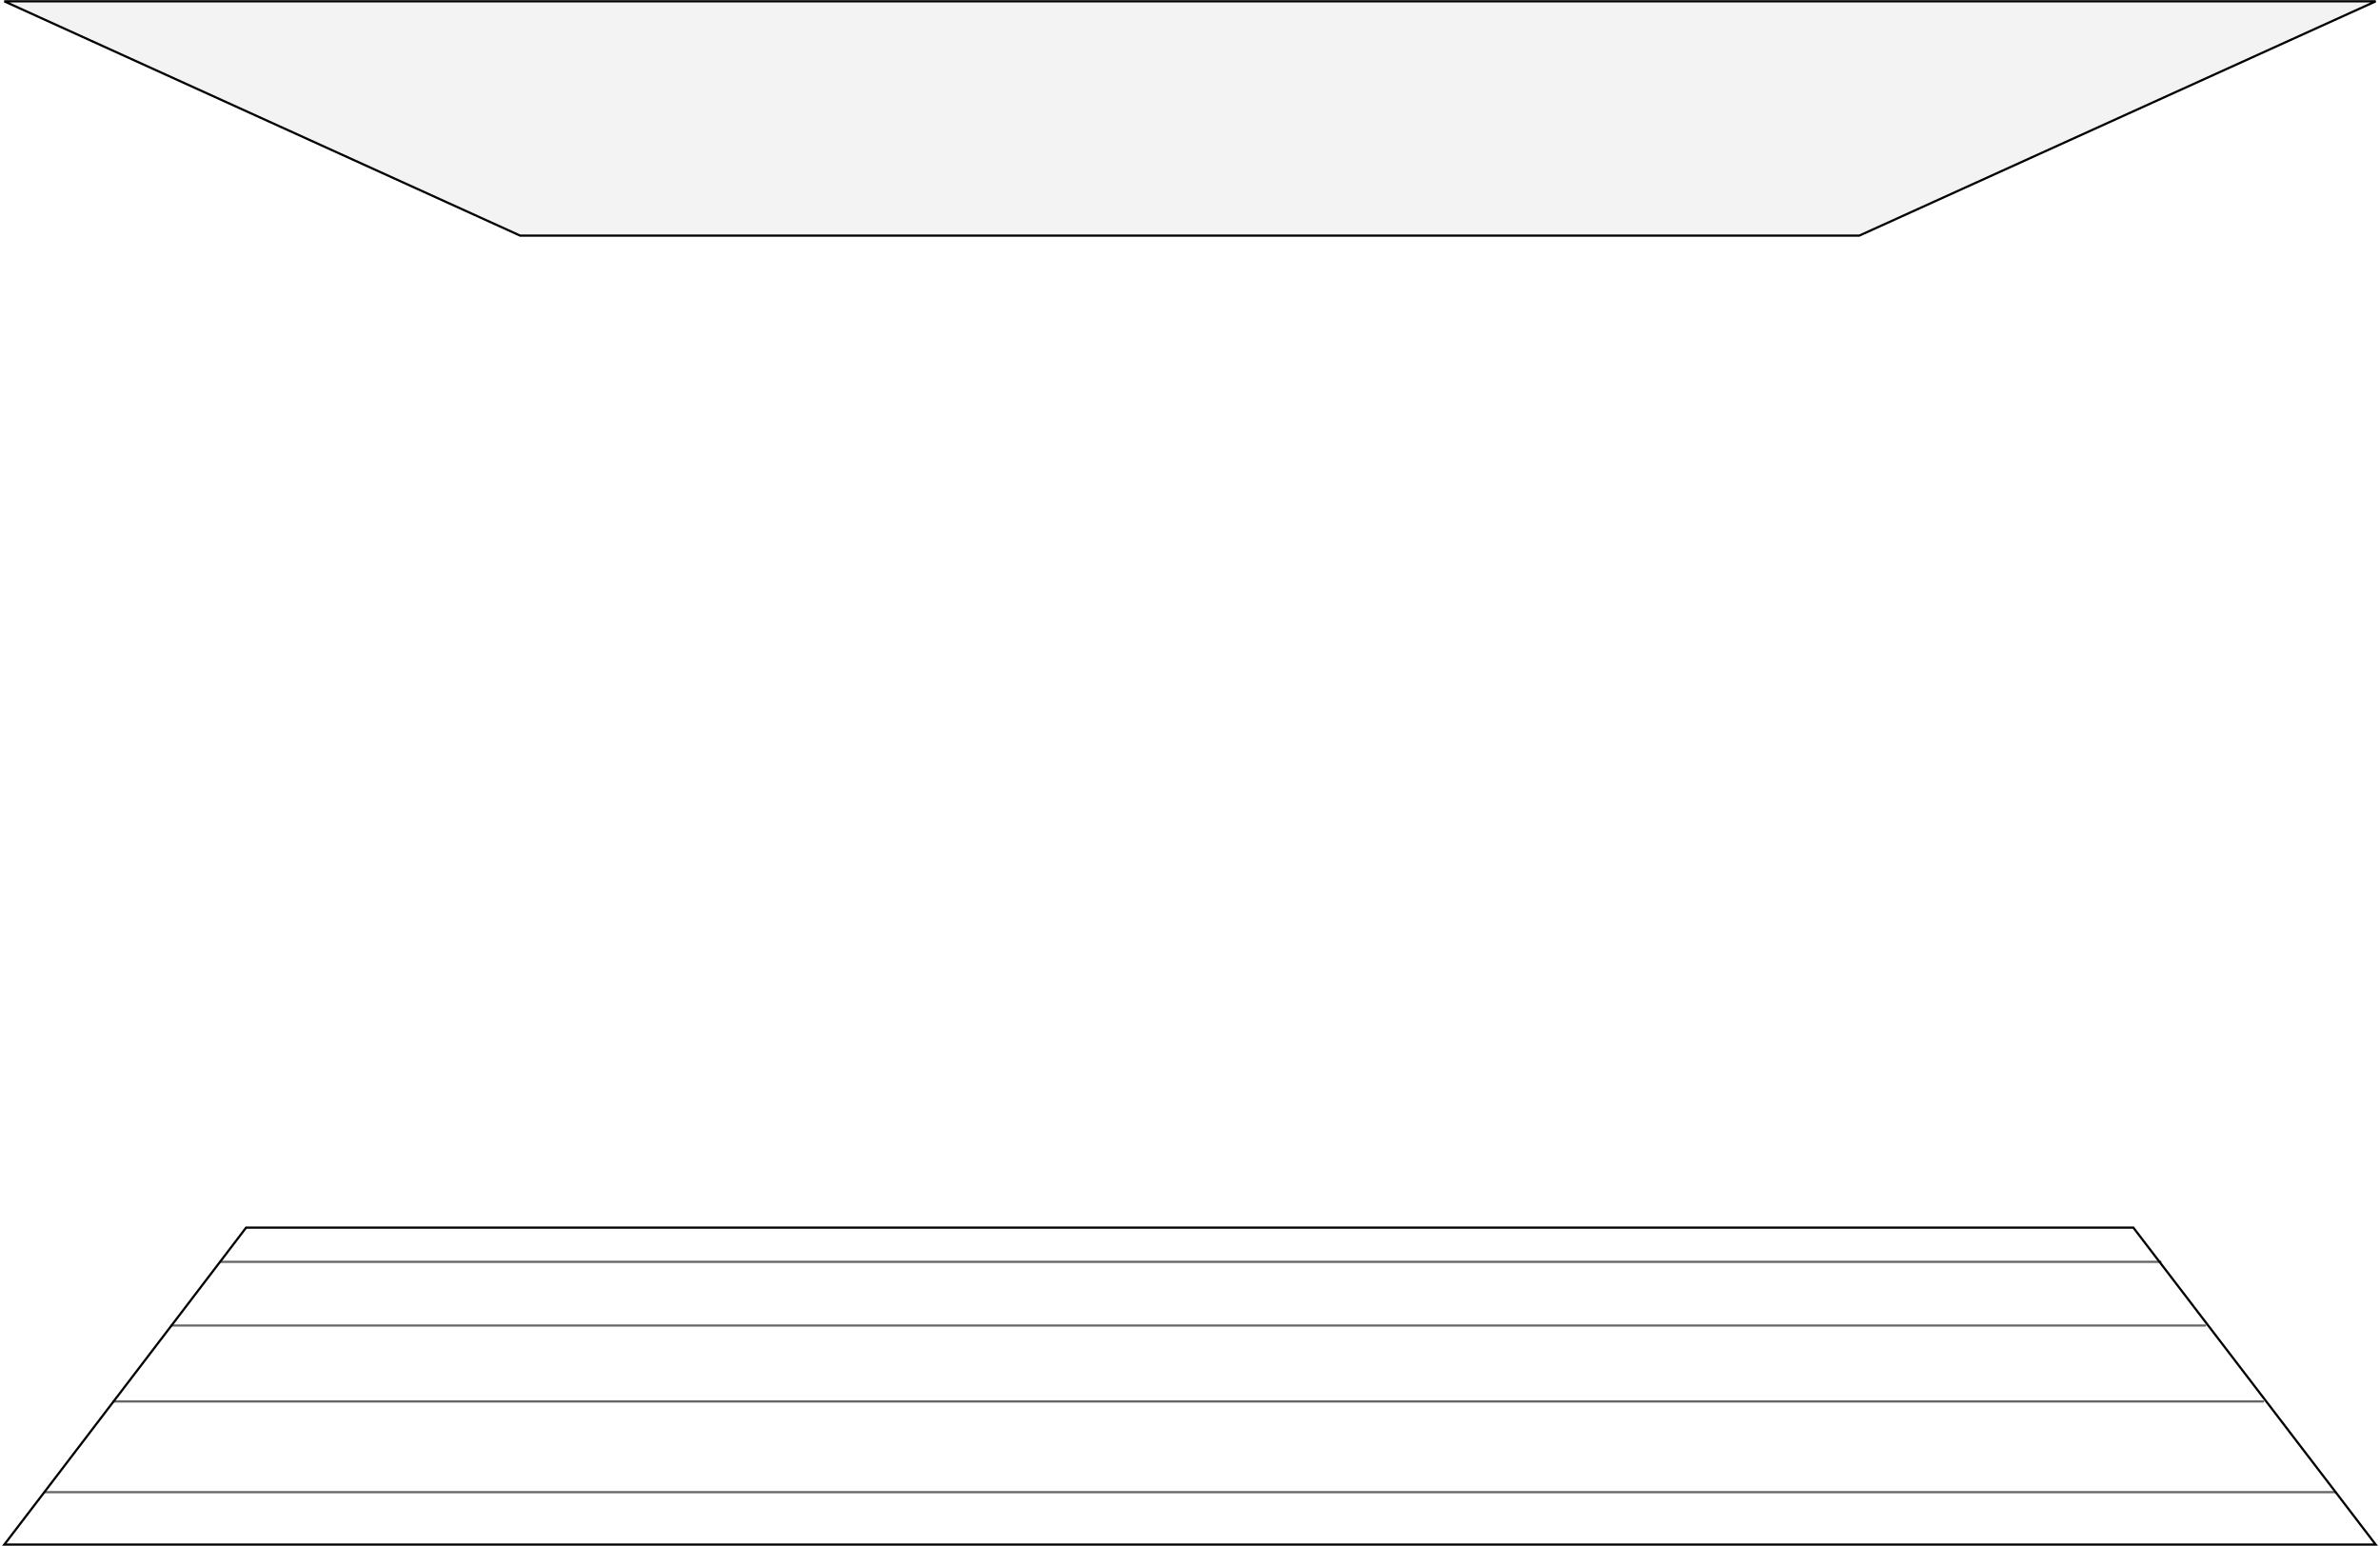 <?xml version="1.0" encoding="UTF-8" standalone="no"?>
<svg xmlns:xlink="http://www.w3.org/1999/xlink" height="700.35px" width="1078.35px" xmlns="http://www.w3.org/2000/svg">
  <g transform="matrix(1.0, 0.0, 0.0, 1.0, 539.15, 350.25)">
    <path d="M303.3 -243.5 L-303.5 -243.5 -537.2 -349.65 537.25 -349.65 303.3 -243.5" fill="#000000" fill-opacity="0.047" fill-rule="evenodd" stroke="none"/>
    <path d="M519.1 325.85 L537.25 349.6 -537.2 349.6 -519.05 325.85 519.1 325.85 -519.05 325.85 -487.7 284.75 -461.45 250.35 -439.45 221.5 -427.65 206.0 427.45 206.0 439.3 221.5 519.1 325.85 M459.95 250.35 L-461.45 250.35 459.95 250.35 M486.2 284.75 L-487.7 284.75 486.2 284.75 M-439.45 221.5 L439.3 221.5 -439.45 221.5" fill="#ffffff" fill-opacity="0.0" fill-rule="evenodd" stroke="none"/>
    <path d="M303.3 -243.5 L-303.5 -243.5 -537.2 -349.65 537.25 -349.65 303.3 -243.5 M-519.05 325.85 L-537.2 349.6 537.25 349.6 519.1 325.85 439.3 221.5 439.65 221.5 M-519.05 325.85 L-487.7 284.75 -461.45 250.35 -439.45 221.5 -427.65 206.0 427.45 206.0 439.3 221.5" fill="none" stroke="#000000" stroke-linecap="round" stroke-linejoin="miter-clip" stroke-miterlimit="4.0" stroke-width="1.0"/>
    <path d="M519.1 325.85 L-519.05 325.85 M439.3 221.5 L-439.45 221.5 M-487.7 284.75 L486.2 284.75 M-461.45 250.35 L459.95 250.35" fill="none" stroke="#000000" stroke-linecap="round" stroke-linejoin="miter-clip" stroke-miterlimit="4.0" stroke-opacity="0.6" stroke-width="1.0"/>
  </g>
</svg>
